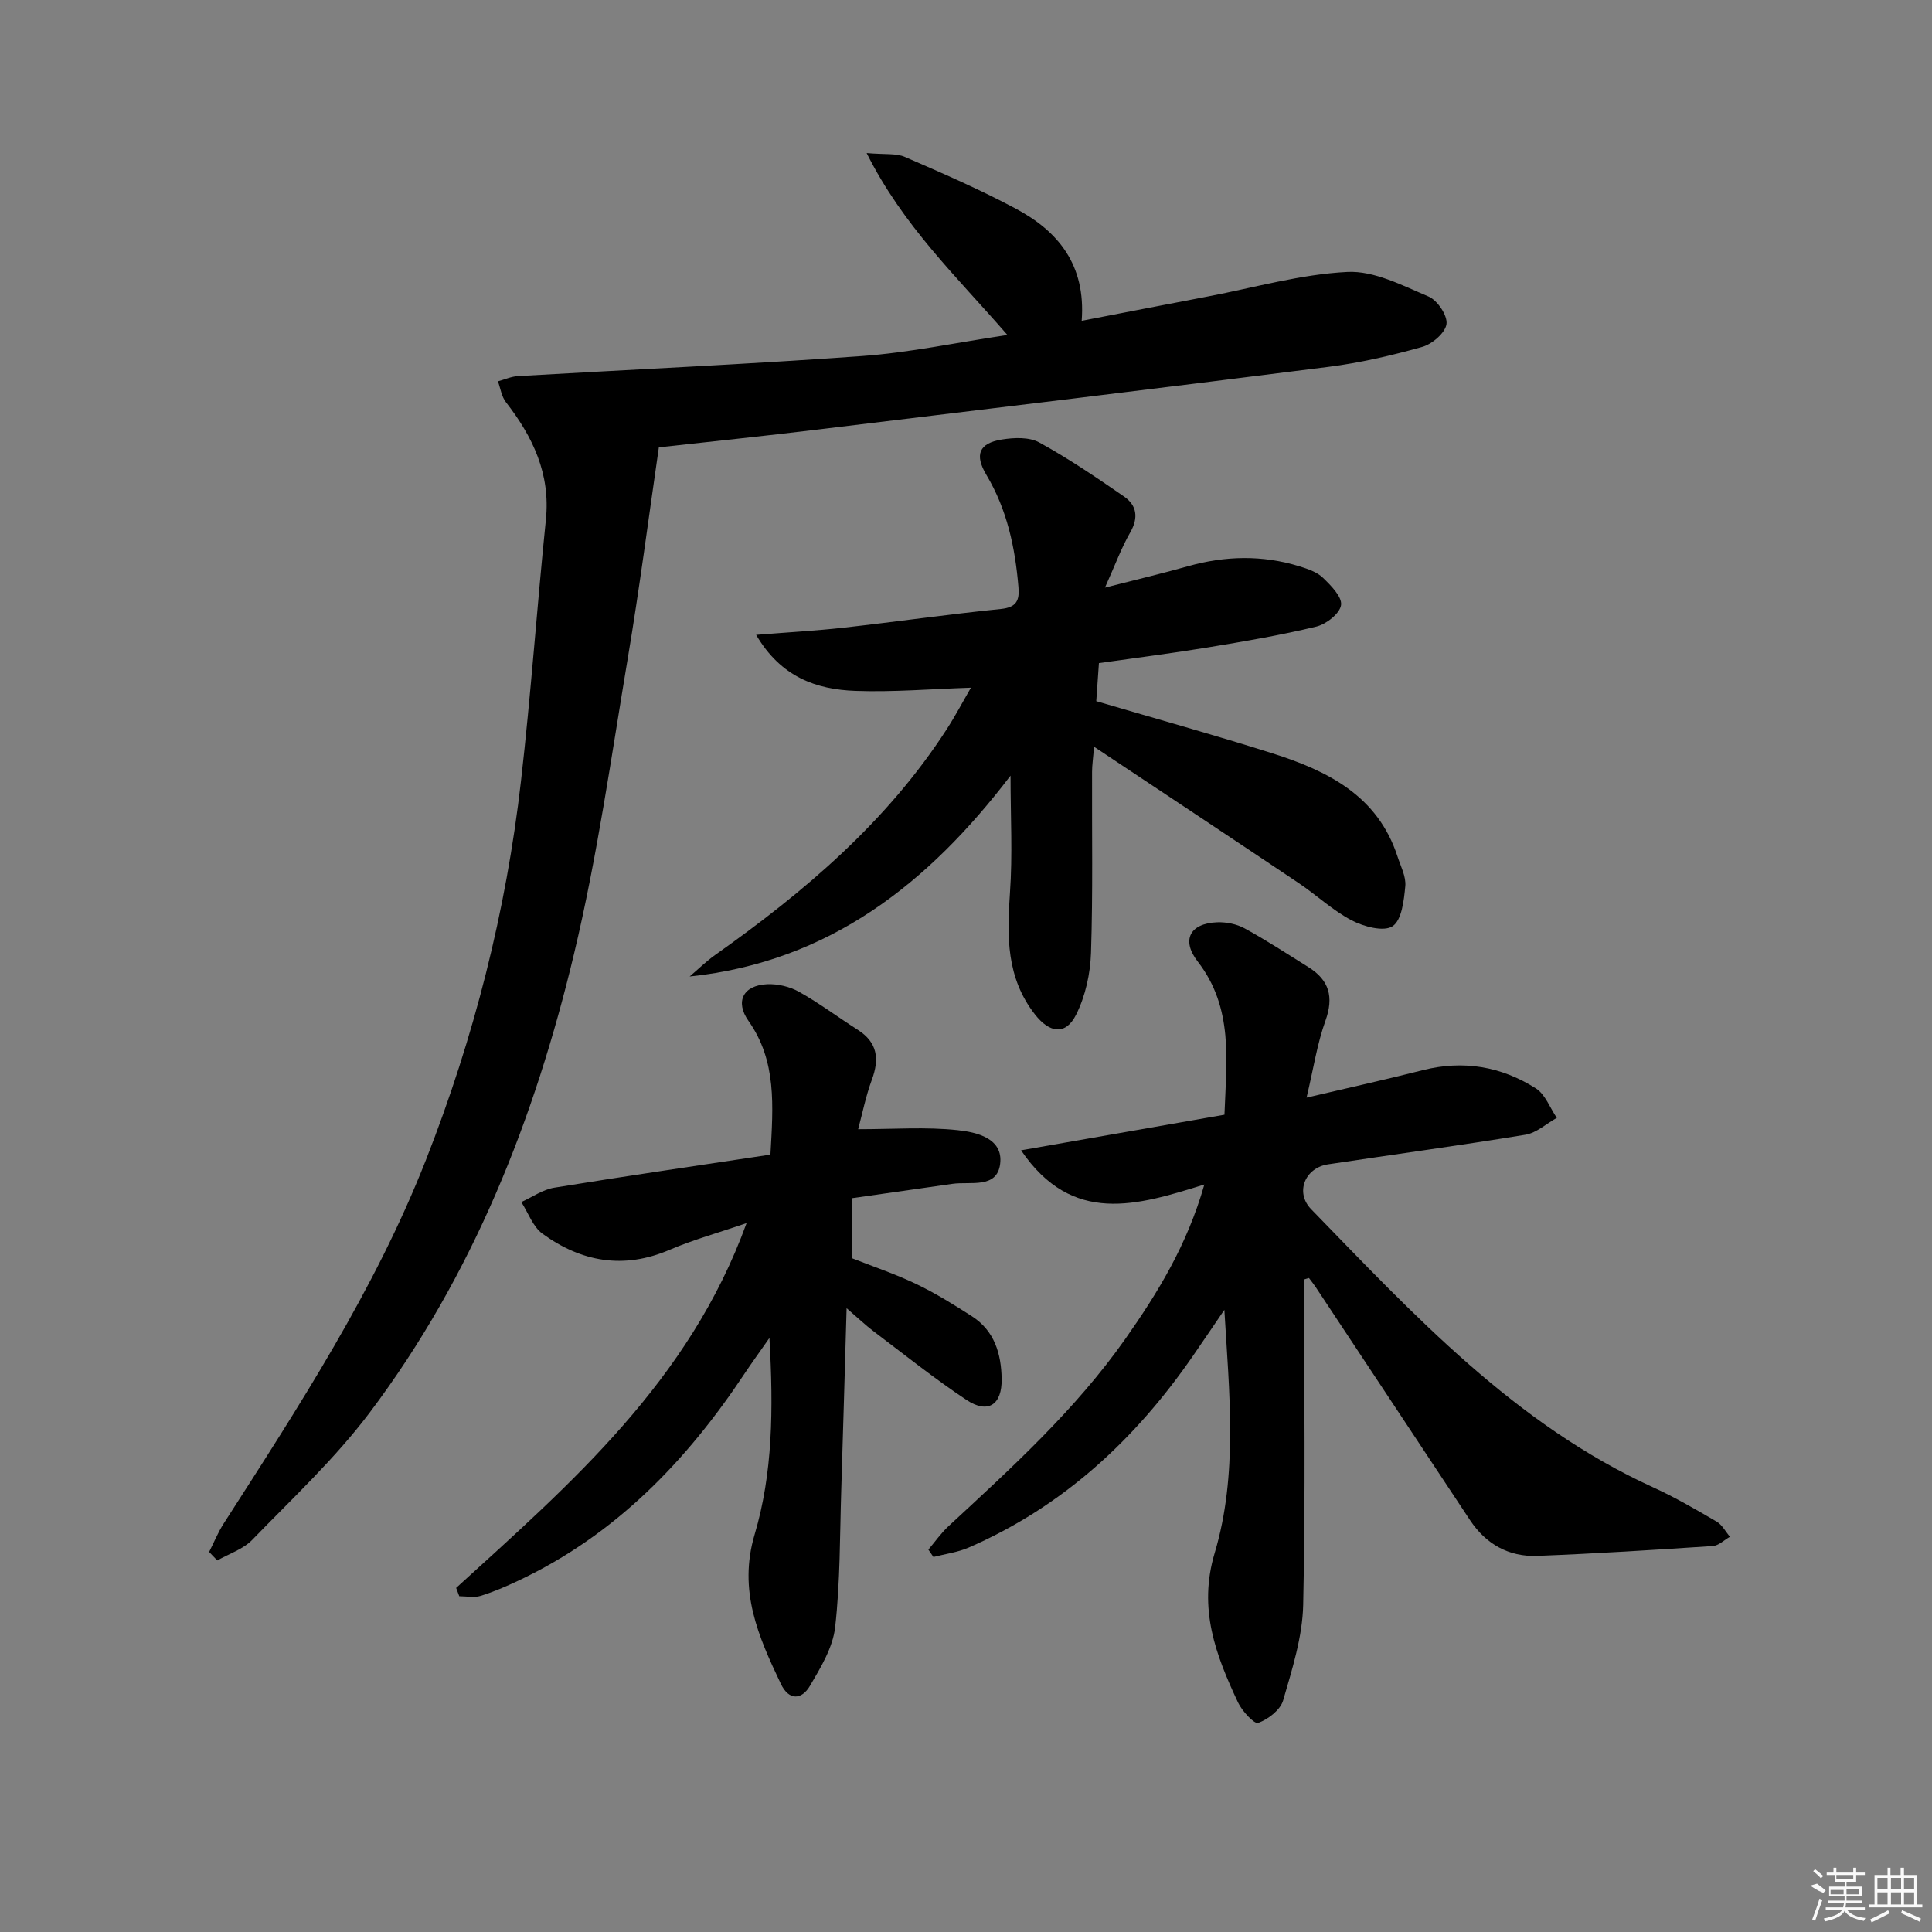 <svg enable-background="new 0 0 400 400" viewBox="0 0 400 400" xmlns="http://www.w3.org/2000/svg"><rect x="0" y="0" width="400" height="400" fill="#808080" stroke="none"/><path d="m43.3 321.31c1-1.97 1.83-4.04 3.02-5.89 15.54-24.21 31.27-48.3 41.87-75.28 9.95-25.32 16.6-51.48 19.68-78.48 2.06-17.99 3.31-36.06 5.15-54.07.97-9.48-2.7-17.15-8.28-24.33-.9-1.16-1.12-2.86-1.65-4.31 1.38-.37 2.74-1 4.14-1.08 23.73-1.38 47.48-2.44 71.19-4.15 9.86-.71 19.62-2.8 30.15-4.37-10.51-12.11-21.6-22.58-29.14-37.66 3.81.34 6.11.01 7.92.8 7.75 3.36 15.52 6.74 22.96 10.71 8.73 4.66 14.53 11.59 13.64 23.22 9.13-1.76 17.68-3.43 26.24-5.06 9.58-1.83 19.12-4.58 28.77-5.06 5.54-.28 11.41 2.81 16.82 5.1 1.83.78 3.95 3.94 3.7 5.7-.26 1.83-2.97 4.15-5.04 4.73-6.36 1.79-12.88 3.3-19.43 4.13-35.26 4.47-70.55 8.72-105.84 12.99-10.88 1.32-21.78 2.45-32.76 3.67-2.14 14.68-4.01 29.23-6.44 43.69-3.42 20.44-6.31 41.03-11.12 61.16-8.16 34.18-20.96 66.65-42.3 94.98-7.16 9.51-16.01 17.77-24.33 26.36-1.88 1.94-4.79 2.87-7.23 4.26-.57-.57-1.13-1.16-1.69-1.76z"/><path d="m270 264.9c0 22.46.31 44.93-.19 67.38-.15 6.63-2.28 13.3-4.15 19.77-.57 1.97-3.09 3.9-5.16 4.66-.8.29-3.35-2.45-4.19-4.25-4.58-9.79-8.29-19.34-4.82-30.94 4.85-16.23 3.01-33.21 2-50.33-2.17 3.18-4.32 6.37-6.5 9.53-11.96 17.33-26.92 31.19-46.42 39.68-2.29 1-4.87 1.32-7.31 1.96-.35-.51-.7-1.02-1.05-1.53 1.38-1.63 2.62-3.41 4.17-4.85 13.08-12.11 26.28-24.09 36.61-38.78 6.69-9.52 12.77-19.37 16.36-31.96-13.84 4.31-27.33 8.55-37.95-7.08 14.25-2.49 27.97-4.9 42.11-7.37.41-11.18 1.92-22.1-5.54-31.72-3.43-4.42-1.64-7.9 4.02-8.12 1.9-.07 4.05.36 5.7 1.26 4.51 2.47 8.83 5.29 13.2 8.02 4.31 2.69 5.3 6.17 3.53 11.1-1.71 4.74-2.46 9.83-3.91 15.92 8.79-2.06 16.47-3.76 24.09-5.69 8.39-2.12 16.25-.76 23.4 3.79 1.94 1.24 2.9 4.02 4.32 6.09-2.16 1.2-4.19 3.11-6.48 3.49-13.59 2.23-27.25 4.08-40.87 6.13-4.8.72-6.88 5.82-3.52 9.28 21.34 21.96 42.19 44.54 70.8 57.59 4.53 2.06 8.86 4.59 13.16 7.1 1.14.67 1.85 2.08 2.76 3.14-1.19.67-2.34 1.84-3.57 1.92-12.11.8-24.22 1.57-36.35 2.04-5.87.22-10.61-2.44-13.89-7.39-10.66-16.07-21.29-32.16-31.94-48.23-.44-.66-.94-1.28-1.41-1.91-.34.08-.67.19-1.01.3z"/><path d="m228.77 121.66c6.67-1.71 11.95-2.95 17.16-4.42 7.72-2.18 15.42-2.36 23.1.01 1.72.53 3.63 1.17 4.87 2.37 1.66 1.6 4 3.96 3.75 5.66-.25 1.74-3.06 3.95-5.12 4.45-7.4 1.79-14.94 3.07-22.46 4.31-7.36 1.21-14.77 2.14-22.55 3.25-.2 2.77-.38 5.35-.55 7.88 12.43 3.66 24.55 7.02 36.53 10.82 11.38 3.61 21.74 8.75 25.83 21.31.66 2.04 1.81 4.19 1.62 6.18-.28 2.93-.72 7.02-2.64 8.29-1.82 1.2-5.97.08-8.46-1.22-3.94-2.06-7.27-5.24-11-7.74-13.79-9.25-27.63-18.42-42.33-28.2-.21 2.47-.42 3.83-.42 5.19-.05 12.49.19 24.99-.22 37.47-.14 4.32-1.16 8.96-3.08 12.8-2.17 4.33-5.5 3.83-8.53-.05-5.93-7.58-5.81-16.17-5.17-25.16.56-7.87.12-15.82.12-24.27-16.89 22.15-37.37 38.54-66.44 41.58 1.77-1.5 3.43-3.14 5.32-4.48 18.46-13.06 35.53-27.53 47.95-46.77 1.78-2.76 3.31-5.68 4.97-8.54-8.26.27-16.1.94-23.9.66-8.14-.29-15.46-2.87-20.57-11.6 6.7-.54 12.4-.85 18.05-1.48 10.88-1.22 21.73-2.78 32.62-3.88 3.25-.33 3.87-1.78 3.64-4.5-.68-8.19-2.35-16.08-6.64-23.26-2.49-4.17-1.54-6.56 3.2-7.32 2.52-.41 5.66-.54 7.75.61 6.07 3.33 11.84 7.25 17.55 11.19 2.65 1.83 3.03 4.37 1.29 7.42-1.81 3.13-3.06 6.59-5.24 11.44z"/><path d="m94.44 328.76c23.75-21.65 48.23-42.73 60.13-75.53-5.91 2.03-11.06 3.44-15.93 5.53-9.53 4.09-18.27 2.51-26.32-3.33-2-1.45-2.95-4.33-4.39-6.56 2.26-1.02 4.44-2.58 6.81-2.97 14.86-2.42 29.77-4.58 44.77-6.85.57-10.16 1.32-19.36-4.54-27.68-2.84-4.03-1.09-7.37 3.85-7.6 2.2-.1 4.71.5 6.63 1.58 4.19 2.35 8.07 5.27 12.14 7.86 4.11 2.62 4.51 6.05 2.91 10.36-1.24 3.35-1.94 6.9-2.83 10.22 7.32 0 14.04-.51 20.63.2 3.85.41 9.44 1.66 8.77 6.98-.65 5.2-6.15 3.6-9.87 4.13-6.88.98-13.76 1.96-20.86 2.98v12.4c4.19 1.66 8.87 3.22 13.29 5.33 4.02 1.92 7.85 4.3 11.61 6.72 4.66 3 6.06 7.76 6.14 12.97.09 5.36-2.83 7.3-7.28 4.34-6.64-4.4-12.88-9.41-19.25-14.22-1.67-1.26-3.2-2.73-5.57-4.77-.39 13.25-.72 25.47-1.11 37.68-.3 9.46-.2 18.97-1.26 28.35-.47 4.22-2.99 8.37-5.22 12.16-1.7 2.89-4.34 3.12-6.03-.43-4.65-9.78-8.87-19.29-5.42-30.92 3.74-12.6 3.91-25.84 3.06-40.68-2.23 3.2-3.7 5.21-5.07 7.27-12.07 18.21-26.82 33.5-46.89 42.97-2.55 1.2-5.15 2.33-7.84 3.16-1.35.42-2.93.07-4.41.07-.21-.56-.43-1.14-.65-1.72z"/><g fill="#fafafa"><path d="m374.8 390.4 1.4-.4c.7.5 1.3 1 1.8 1.4l-.5.5c-1.5-.6-2.1-1.1-2.7-1.5zm1 7.3-.6-.3c.5-1.4 1.1-2.8 1.5-4.3.2.1.4.2.6.3-.5 1.3-1 2.8-1.5 4.3zm-.4-10.3.4-.4c.4.3 1 .8 1.7 1.4l-.5.5c-.4-.5-1-1-1.6-1.5zm2.5.3h1.7v-1h.6v1h3.5v-1h.6v1h1.8v.5h-1.8v1.4h-2v1h3.2v2h-3.2v.9h3.3v.5h-3.4c0 .3-.1.6-.1.9h4v.5h-3.7c.7.9 1.9 1.5 3.8 1.7-.1.2-.2.4-.3.6-2.1-.4-3.5-1.1-4-2.1-.4 1-1.8 1.7-4 2.2-.1-.2-.2-.4-.3-.6 2.1-.4 3.4-1 3.8-1.8h-3.4v-.5h3.6c.1-.3.1-.6.2-.9h-3.3v-.5h3.4c0-.3 0-.6 0-.9h-3.2v-2h3.3v-1h-2.1v-1.4h-1.7v-.5zm1.1 3.5v1h2.7c0-.3 0-.4 0-.4 0-.1 0-.2 0-.2 0-.1 0-.2 0-.3h-2.7zm1.2-3v.9h3.5v-.9zm4.7 3h-2.6v.6.4h2.6z"/><path d="m393.6 386.7h.6v1.5h2.7v6.1h1.1v.6h-11v-.6h1.1v-6.1h2.7v-1.5h.6v1.5h2.1v-1.5zm-2.7 8.8.4.6c-1.2.6-2.5 1.3-3.8 1.9-.1-.2-.2-.4-.3-.6 1.2-.6 2.5-1.2 3.7-1.9zm-2.2-6.7v2.4h2.1v-2.4zm0 3v2.5h2.1v-2.5zm2.8-3v2.4h2.1v-2.4zm0 3v2.5h2.1v-2.5zm6 6.1c-1.4-.7-2.7-1.3-3.9-1.8l.2-.6c1.5.6 2.7 1.2 3.9 1.7zm-1.2-9.1h-2.1v2.4h2.1zm-2.1 3v2.5h2.1v-2.5z"/></g></svg>